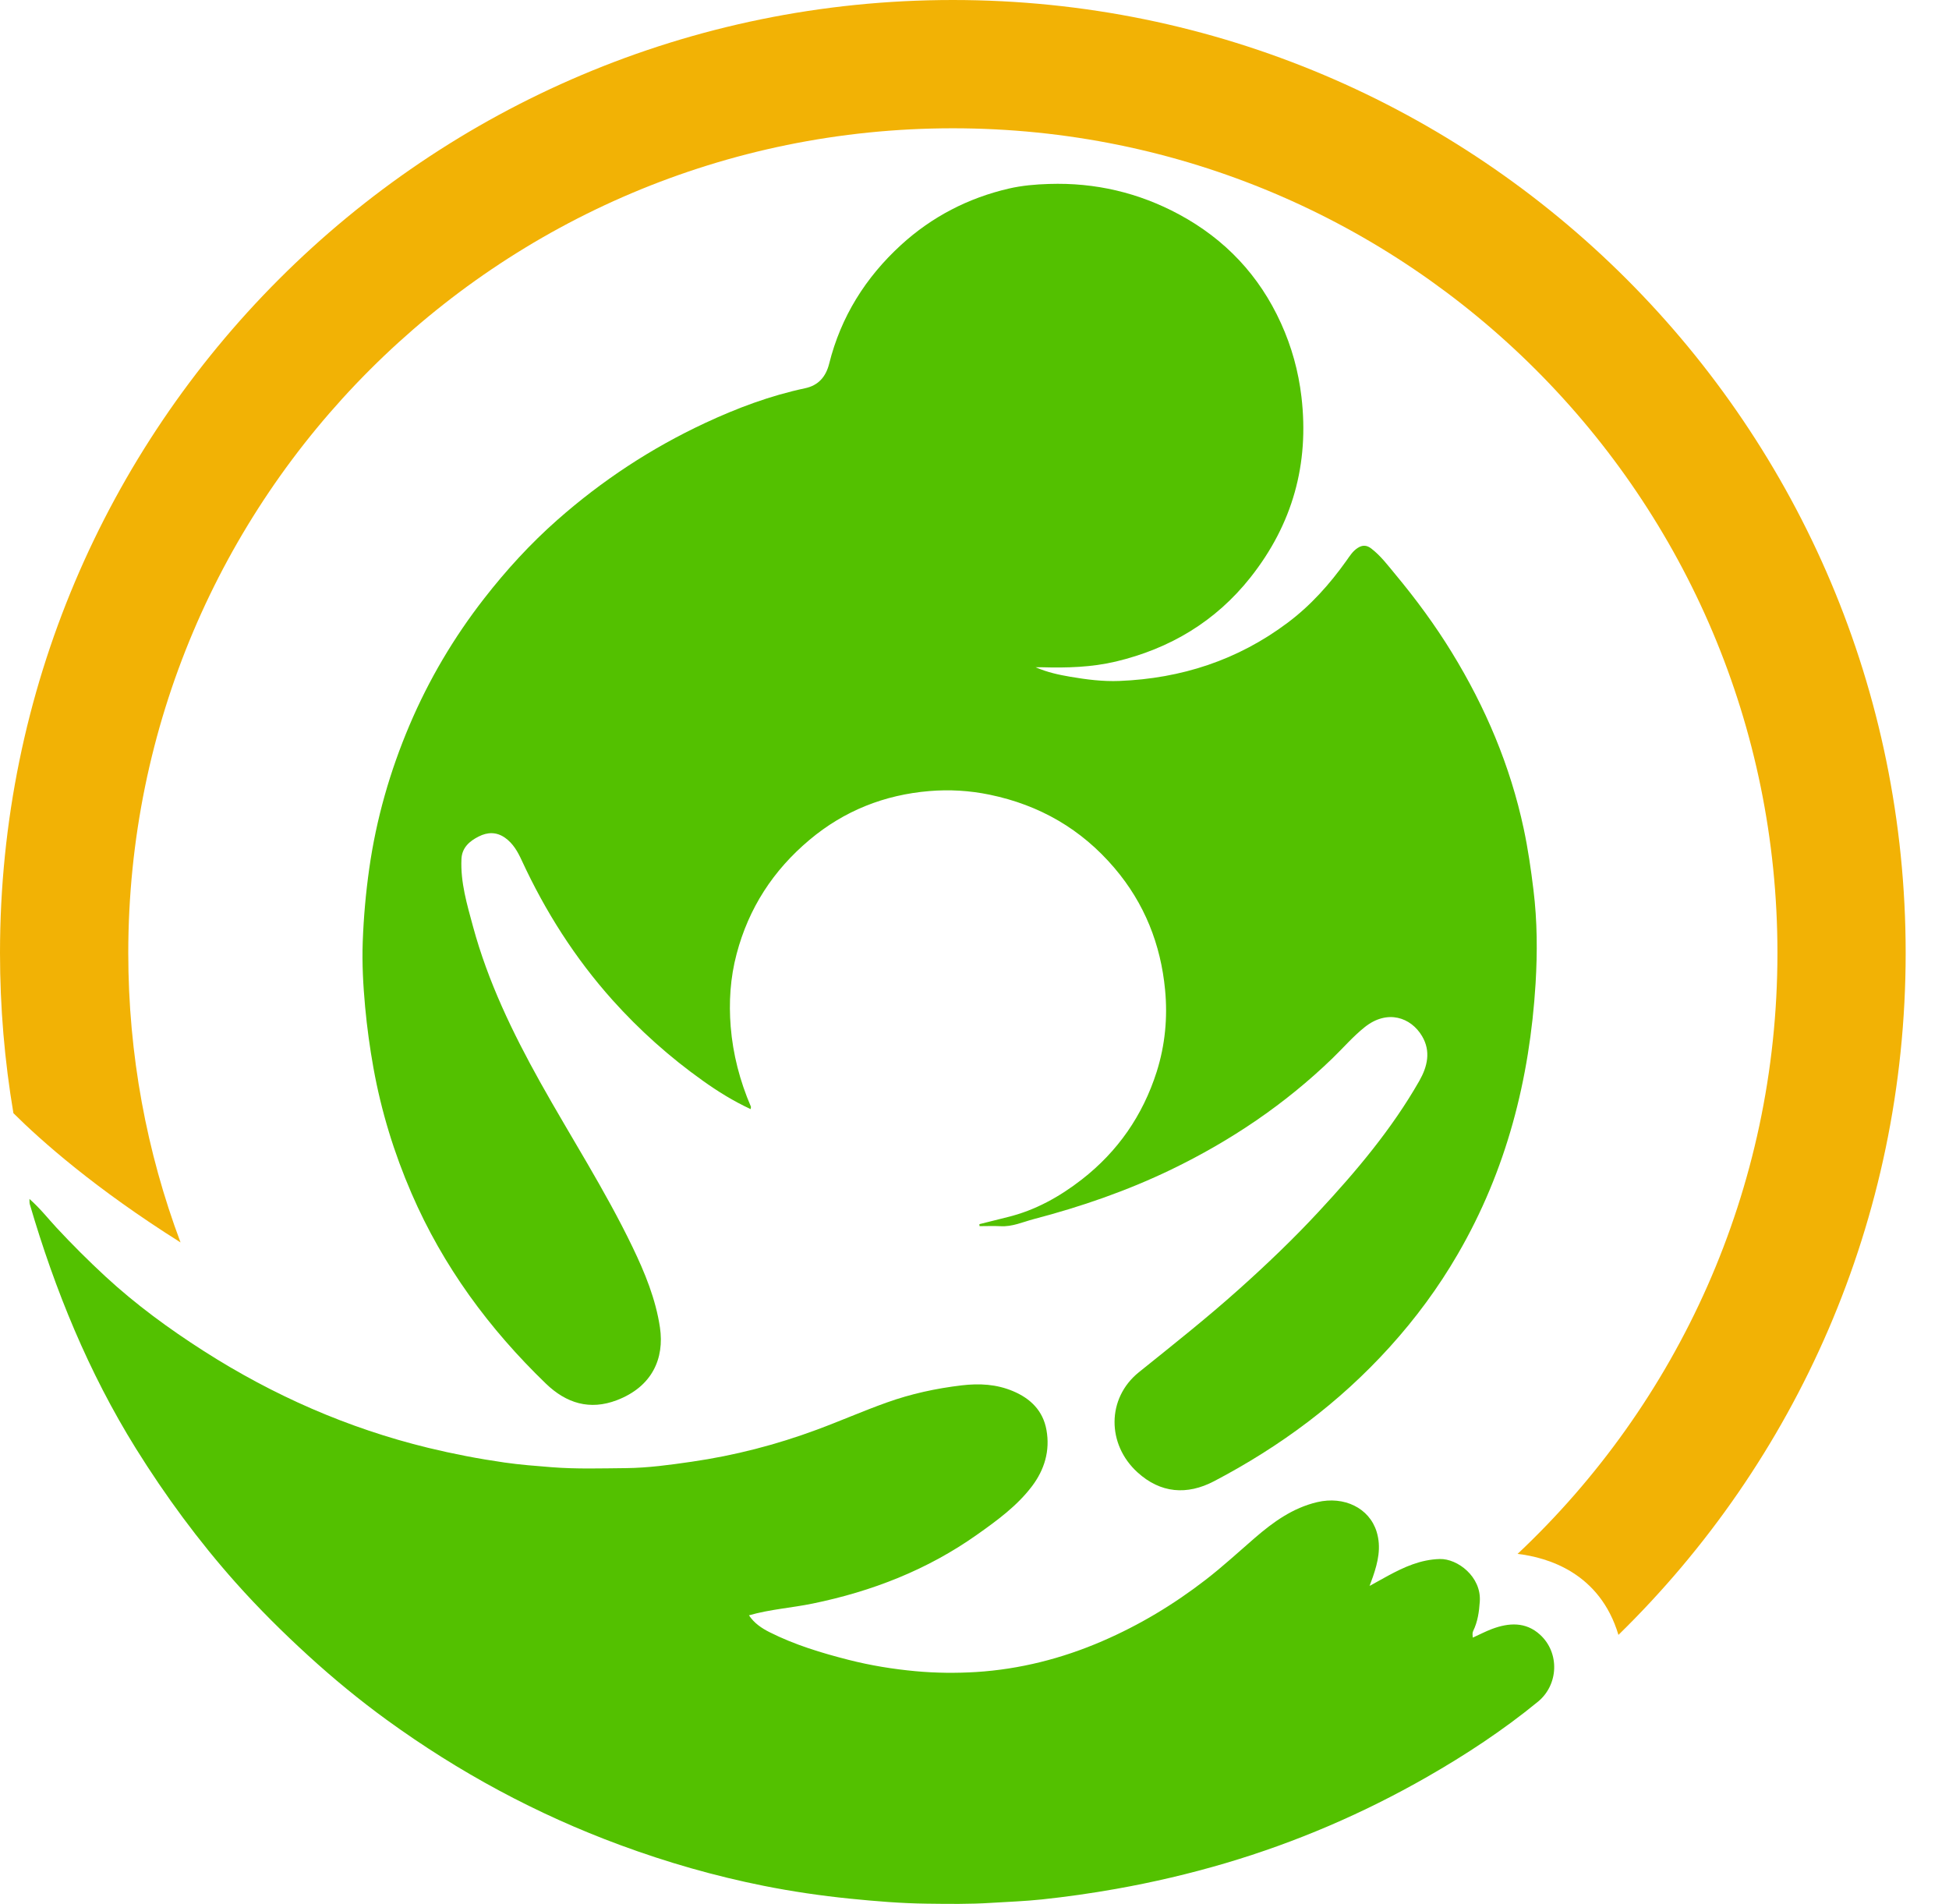 <svg width="43" height="42" viewBox="0 0 43 42" fill="none" xmlns="http://www.w3.org/2000/svg">
<path d="M8.239 23.558C8.411 24.514 8.694 25.435 9.08 26.327C9.775 27.935 10.791 29.314 12.046 30.525C12.495 30.957 13.012 31.116 13.608 30.889C14.388 30.591 14.662 29.969 14.56 29.283C14.467 28.659 14.227 28.074 13.953 27.506C13.349 26.252 12.593 25.082 11.916 23.869C11.307 22.776 10.765 21.653 10.436 20.44C10.304 19.952 10.157 19.464 10.181 18.949C10.192 18.699 10.359 18.555 10.562 18.453C10.755 18.355 10.952 18.348 11.141 18.48C11.321 18.607 11.423 18.79 11.511 18.981C12.03 20.105 12.688 21.14 13.515 22.063C14.111 22.727 14.774 23.32 15.502 23.838C15.835 24.076 16.182 24.292 16.561 24.467C16.564 24.44 16.571 24.423 16.566 24.411C16.324 23.847 16.17 23.257 16.121 22.649C16.078 22.111 16.111 21.572 16.252 21.042C16.519 20.031 17.059 19.2 17.859 18.528C18.626 17.883 19.515 17.534 20.503 17.451C20.945 17.414 21.391 17.439 21.834 17.531C22.937 17.759 23.856 18.289 24.587 19.147C25.25 19.925 25.61 20.833 25.705 21.838C25.763 22.446 25.706 23.055 25.519 23.645C25.212 24.608 24.661 25.402 23.867 26.02C23.378 26.4 22.841 26.7 22.231 26.849C22.023 26.9 21.816 26.953 21.608 27.005C21.609 27.02 21.61 27.035 21.611 27.049C21.764 27.049 21.919 27.042 22.072 27.05C22.334 27.066 22.566 26.957 22.809 26.893C23.853 26.62 24.869 26.269 25.841 25.8C27.152 25.166 28.347 24.362 29.397 23.347C29.636 23.116 29.853 22.862 30.115 22.654C30.61 22.263 31.128 22.443 31.373 22.855C31.573 23.19 31.494 23.528 31.314 23.844C30.707 24.908 29.922 25.838 29.093 26.73C28.538 27.329 27.947 27.893 27.338 28.438C26.624 29.078 25.872 29.672 25.126 30.272C24.412 30.848 24.421 31.866 25.095 32.479C25.604 32.944 26.19 32.987 26.783 32.677C28.244 31.912 29.551 30.942 30.662 29.714C31.234 29.082 31.736 28.402 32.163 27.665C33.236 25.819 33.749 23.808 33.879 21.694C33.92 21.01 33.917 20.319 33.832 19.631C33.777 19.178 33.712 18.728 33.617 18.282C33.32 16.892 32.774 15.604 32.033 14.396C31.662 13.79 31.241 13.219 30.787 12.673C30.621 12.473 30.463 12.261 30.253 12.1C30.156 12.025 30.062 12.018 29.955 12.087C29.844 12.158 29.779 12.266 29.707 12.367C29.338 12.885 28.921 13.354 28.408 13.738C27.308 14.563 26.063 14.967 24.698 15.022C24.333 15.037 23.969 14.99 23.611 14.929C23.363 14.886 23.115 14.835 22.848 14.72C22.92 14.72 22.956 14.719 22.991 14.72C23.538 14.736 24.084 14.72 24.617 14.594C25.813 14.309 26.818 13.71 27.587 12.74C28.516 11.567 28.888 10.238 28.713 8.751C28.646 8.186 28.497 7.648 28.262 7.131C27.784 6.077 27.03 5.279 26.017 4.732C25.123 4.25 24.165 4.025 23.145 4.058C22.844 4.067 22.546 4.093 22.257 4.16C21.359 4.368 20.56 4.782 19.88 5.403C19.097 6.119 18.552 6.988 18.293 8.025C18.222 8.308 18.058 8.503 17.761 8.565C16.992 8.728 16.262 9.002 15.553 9.333C14.364 9.888 13.28 10.602 12.297 11.469C11.703 11.993 11.17 12.575 10.683 13.201C10.013 14.061 9.462 14.992 9.036 15.995C8.604 17.012 8.301 18.067 8.146 19.165C8.07 19.7 8.023 20.235 8.003 20.773C7.985 21.255 8.012 21.735 8.056 22.216C8.098 22.667 8.159 23.113 8.239 23.558Z" fill="#53C100"/>
<path d="M33.977 36.061C33.661 35.773 33.288 35.796 32.915 35.936C32.773 35.99 32.637 36.061 32.494 36.126C32.489 36.069 32.48 36.024 32.502 35.98C32.602 35.775 32.633 35.557 32.648 35.33C32.686 34.782 32.156 34.381 31.764 34.392C31.341 34.404 30.982 34.568 30.625 34.76C30.499 34.829 30.373 34.9 30.216 34.986C30.25 34.895 30.271 34.84 30.29 34.784C30.401 34.46 30.478 34.135 30.372 33.79C30.21 33.265 29.653 32.998 29.062 33.137C28.522 33.264 28.091 33.575 27.683 33.928C27.324 34.238 26.975 34.561 26.6 34.85C25.895 35.395 25.136 35.852 24.314 36.206C23.426 36.589 22.499 36.824 21.536 36.885C21.095 36.912 20.648 36.908 20.203 36.867C19.701 36.821 19.207 36.74 18.72 36.616C18.124 36.464 17.535 36.286 16.982 36.008C16.804 35.919 16.638 35.807 16.524 35.634C16.993 35.5 17.466 35.47 17.928 35.375C19.239 35.106 20.461 34.631 21.559 33.853C22 33.541 22.438 33.222 22.767 32.788C23.043 32.424 23.17 32.005 23.088 31.548C23.013 31.122 22.737 30.851 22.348 30.688C21.984 30.535 21.609 30.515 21.218 30.561C20.651 30.628 20.099 30.748 19.566 30.939C19.047 31.124 18.541 31.347 18.025 31.538C17.128 31.871 16.207 32.109 15.259 32.246C14.778 32.316 14.297 32.382 13.812 32.387C13.266 32.392 12.721 32.41 12.174 32.367C11.825 32.339 11.474 32.313 11.128 32.263C10.563 32.182 10.002 32.074 9.445 31.939C7.673 31.507 6.028 30.784 4.494 29.803C3.727 29.312 2.994 28.776 2.324 28.157C1.952 27.813 1.594 27.456 1.249 27.085C1.057 26.878 0.883 26.654 0.65 26.449C0.653 26.507 0.649 26.539 0.658 26.567C1.213 28.461 1.953 30.274 2.999 31.955C3.651 33.001 4.38 33.992 5.199 34.912C5.704 35.479 6.243 36.014 6.805 36.527C7.356 37.03 7.932 37.504 8.534 37.942C10.125 39.097 11.841 40.024 13.688 40.704C14.717 41.084 15.768 41.385 16.842 41.6C17.472 41.726 18.107 41.819 18.748 41.884C19.313 41.941 19.878 41.988 20.446 41.995C20.92 42.001 21.395 42.008 21.871 41.977C22.241 41.954 22.614 41.941 22.983 41.902C23.532 41.844 24.079 41.766 24.624 41.669C25.441 41.524 26.247 41.335 27.043 41.1C28.598 40.64 30.078 40.004 31.485 39.199C32.34 38.71 33.163 38.168 33.927 37.543C34.389 37.168 34.414 36.459 33.977 36.061Z" fill="#53C100"/>
<path d="M42.044 21.022C42.044 9.412 32.632 0 21.022 0C9.412 0 0 9.412 0 21.022C0 22.227 0.102 23.408 0.296 24.557C0.91 25.167 2.097 26.221 3.983 27.408C3.238 25.421 2.83 23.269 2.83 21.023C2.83 10.975 10.975 2.83 21.023 2.83C31.07 2.83 39.215 10.975 39.215 21.023C39.215 26.249 37.011 30.96 33.482 34.279C34.152 34.358 35.298 34.698 35.707 36.066C39.617 32.248 42.044 26.919 42.044 21.022Z" fill="#F2B205"/>
</svg>
